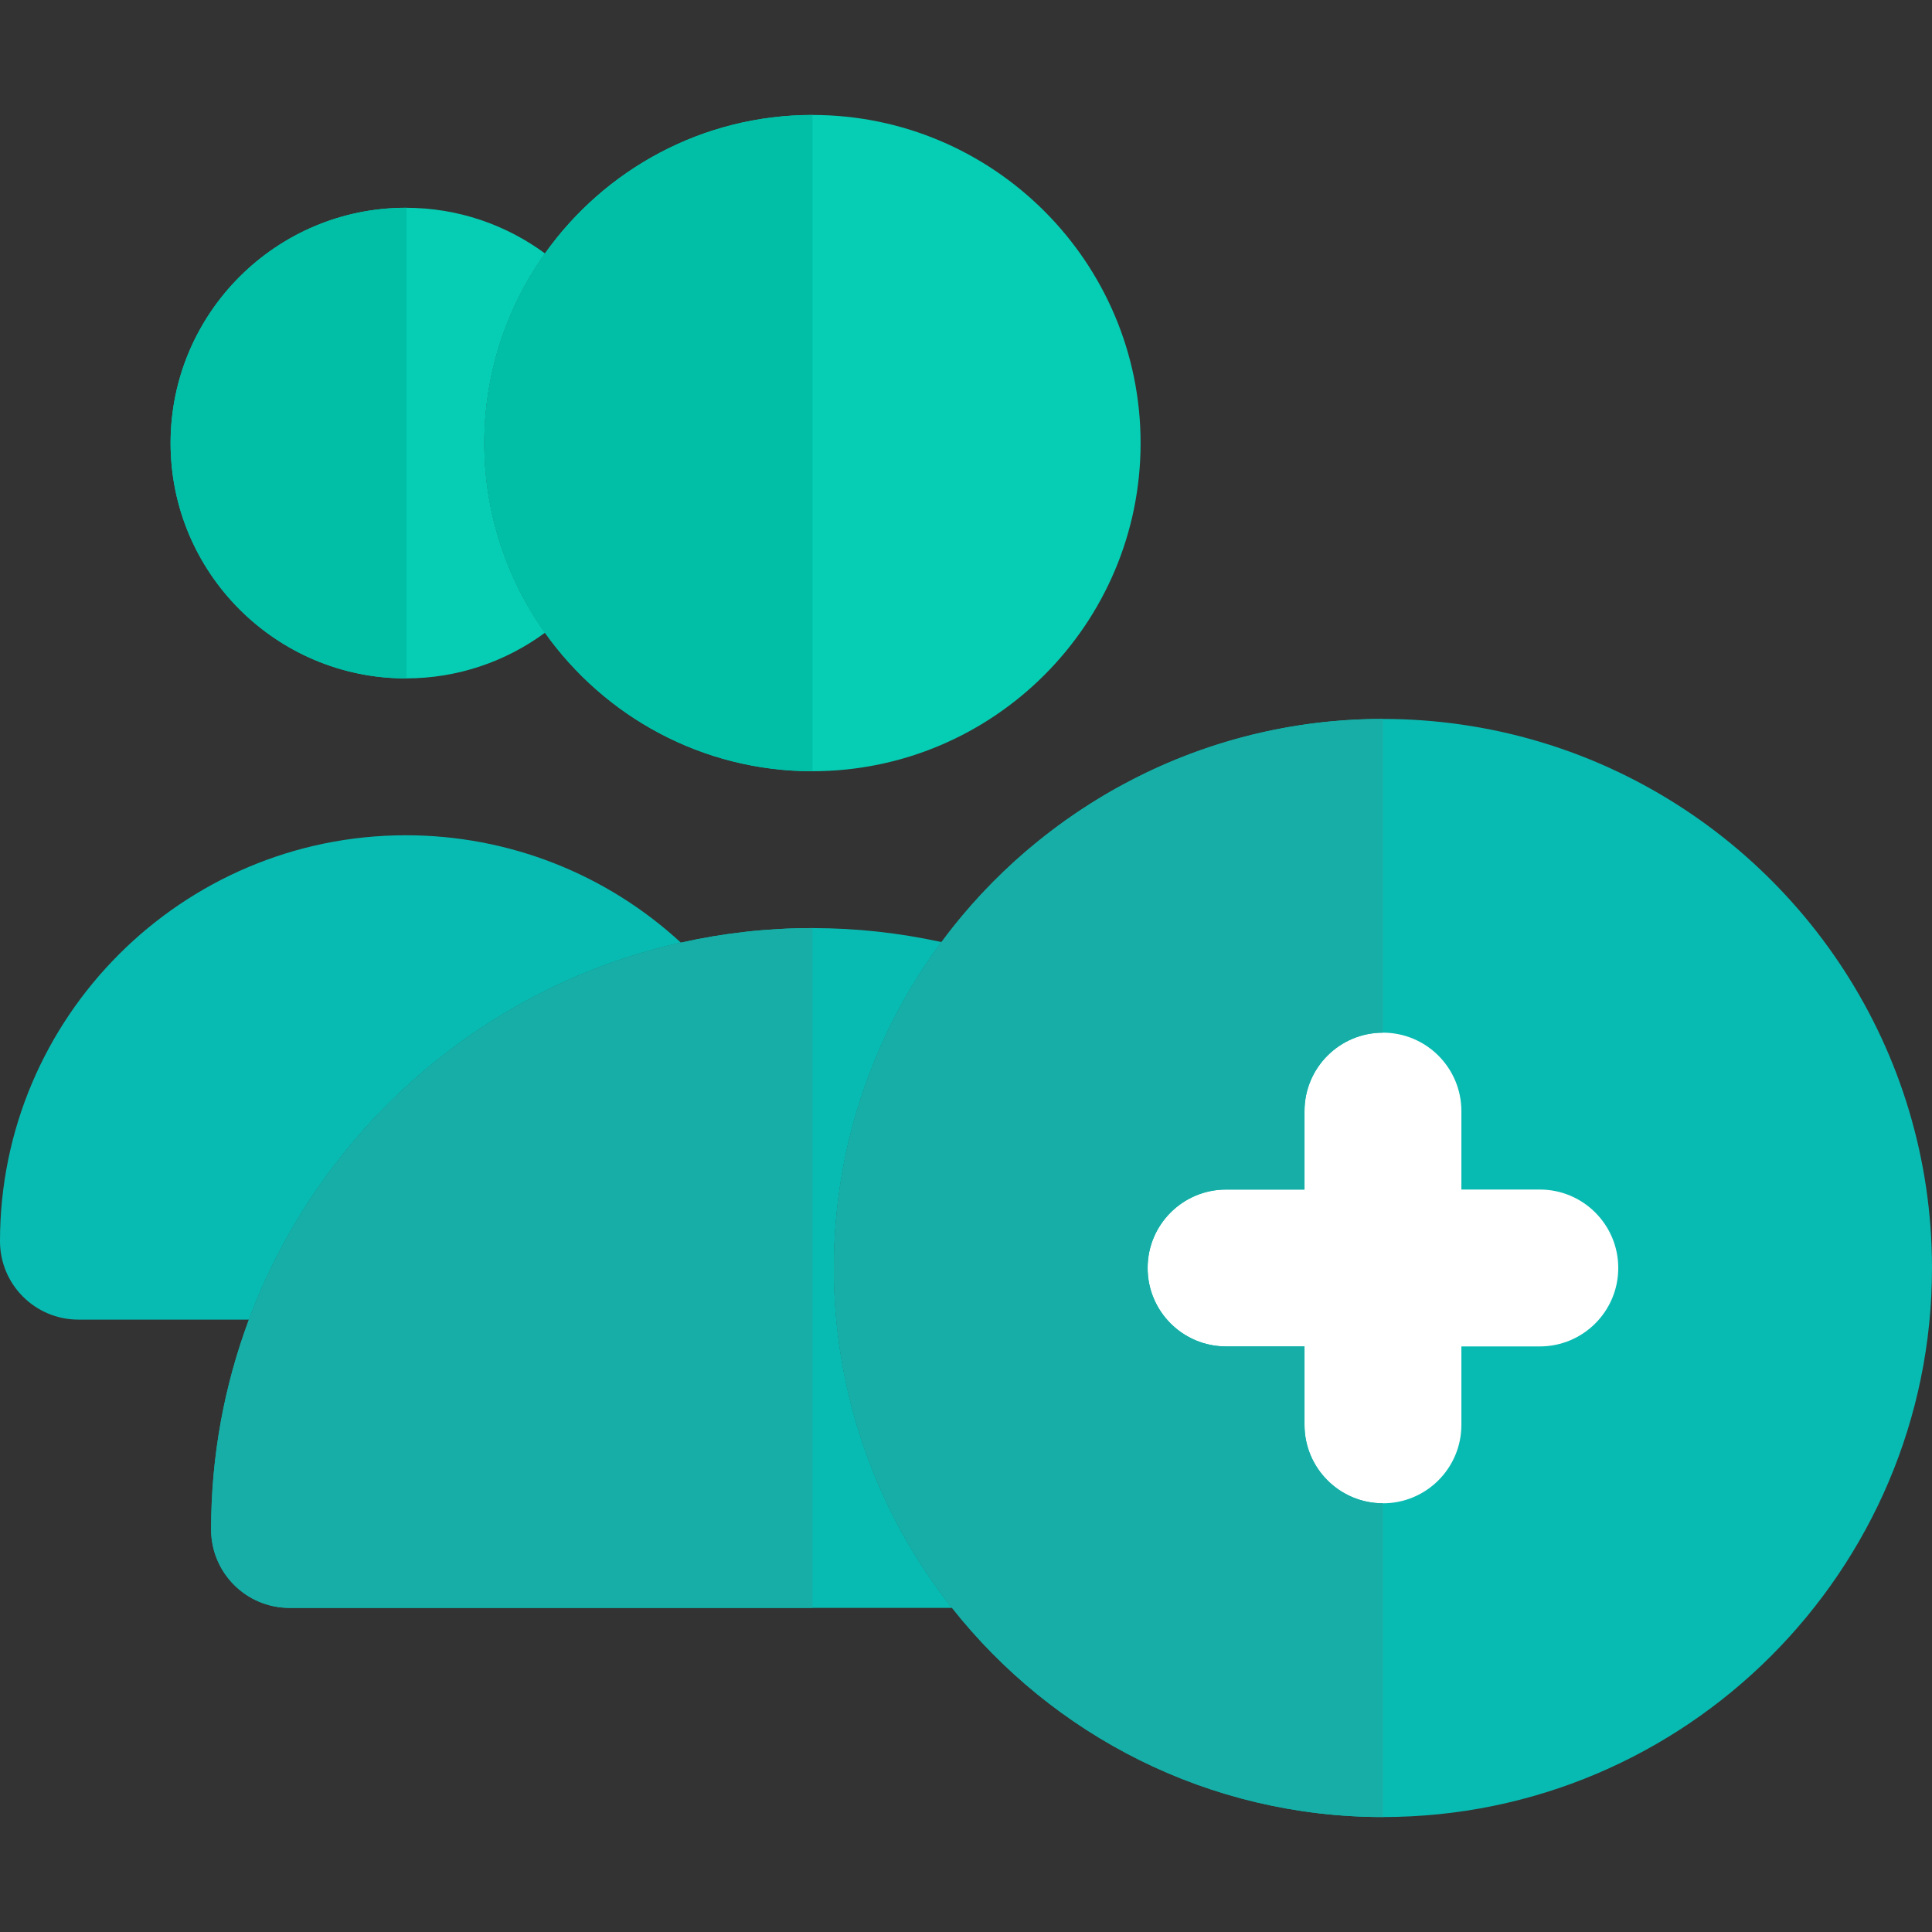 <?xml version="1.0"?>
<svg xmlns="http://www.w3.org/2000/svg" xmlns:xlink="http://www.w3.org/1999/xlink" version="1.1" id="Layer_1" x="0px" y="0px" viewBox="0 0 512 512" style="enable-background:new 0 0 512 512;" xml:space="preserve" width="512px" height="512px" class=""><rect x="0" y="0" width="512" height="512" fill="#333333" stroke="none"/><g><path style="fill:#08BBB2" d="M428.854,204.583c-6.667-3.176-13.611-5.855-20.787-7.997c-6.736-2.014-13.679-3.549-20.787-4.569  c-6.793-0.974-13.727-1.492-20.787-1.492c-4.491,0-8.937,0.205-13.326,0.606c-6.189,0.564-12.263,1.53-18.205,2.849  c-2.117,0.47-4.217,0.987-6.298,1.549c-3.489,0.941-6.927,2.009-10.307,3.198c-5.891,2.073-11.609,4.516-17.128,7.3  c-1.088,0.549-2.166,1.111-3.239,1.686c-6.226,3.34-12.182,7.119-17.828,11.298c-2.102,1.556-4.161,3.168-6.175,4.832  c-1.66,1.372-3.298,2.767-4.895,4.21c-2.065,1.865-4.076,3.787-6.029,5.766c-4.886,4.947-9.423,10.241-13.567,15.841  c-1.103,1.491-2.18,3.003-3.229,4.537c-2.097,3.067-4.08,6.215-5.942,9.443c-0.931,1.614-1.832,3.248-2.701,4.9  c-0.888,1.692-1.754,3.398-2.579,5.127c-1.695,3.56-3.241,7.203-4.644,10.916c-0.468,1.238-0.92,2.483-1.357,3.736  c-0.352,1.013-0.696,2.03-1.03,3.053c-0.334,1.021-0.657,2.05-0.967,3.082c-1.006,3.369-1.892,6.79-2.655,10.256  c-0.764,3.466-1.402,6.979-1.914,10.53c-0.244,1.698-0.459,3.405-0.644,5.122c-0.556,5.148-0.847,10.374-0.847,15.665  c0,12.751,1.655,25.12,4.752,36.91c1.032,3.93,2.226,7.796,3.57,11.592c1.278,3.602,2.69,7.139,4.235,10.607  c1.545,3.467,3.221,6.862,5.025,10.18c1.993,3.665,4.141,7.236,6.433,10.704c2.292,3.467,4.728,6.83,7.297,10.083  c26.671,33.741,67.946,55.431,114.193,55.431C446.727,481.534,512,416.26,512,336.028C512,278.102,477.97,227.978,428.854,204.583z" data-original="#95D6A6" class="" data-old_color="#95D6A6"/><path style="fill:#08BBB2" d="M89.101,308.136c12.261-15.887,27.445-29.402,44.745-39.734c7.191-4.294,14.743-8.043,22.603-11.178  c7.719-3.079,15.735-5.567,23.989-7.417c-19.756-18.216-45.649-28.453-72.869-28.453C48.253,221.355,0,269.61,0,328.923  c0,11.48,9.305,20.787,20.787,20.787h45.179c2.686-7.188,5.87-14.131,9.522-20.787C79.489,321.63,84.047,314.684,89.101,308.136z" data-original="#9CDD05" class="" data-old_color="#9CDD05"/><g>
	<path style="fill:#06CEB4" d="M128.354,117.425c0-11.207,2.155-21.913,6.031-31.759c2.601-6.6,5.981-12.806,10.036-18.507   c-10.331-7.595-23.073-12.096-36.853-12.096c-34.387,0-62.36,27.976-62.36,62.361s27.973,62.358,62.36,62.358   c13.776,0,26.52-4.5,36.853-12.095c-4.055-5.701-7.437-11.907-10.036-18.507C130.509,139.335,128.354,128.63,128.354,117.425z" data-original="#EFC27B" class="" data-old_color="#EFC27B"/>
	<path style="fill:#06CEB4" d="M144.421,67.159c-4.055,5.701-7.435,11.907-10.036,18.507c-3.876,9.846-6.031,20.552-6.031,31.759   c0,11.204,2.155,21.91,6.031,31.754c2.598,6.602,5.981,12.807,10.036,18.507c15.771,22.182,41.66,36.694,70.891,36.694   c47.948,0,86.957-39.008,86.957-86.956c0-47.949-39.009-86.959-86.957-86.959C186.08,30.466,160.195,44.978,144.421,67.159z" data-original="#EFC27B" class="" data-old_color="#EFC27B"/>
</g><path style="fill:#08BBB2" d="M229.311,384.531c-5.381-15.178-8.323-31.501-8.323-48.502c0-7.055,0.517-13.995,1.491-20.787  c1.023-7.103,2.558-14.049,4.569-20.787c0.619-2.066,1.294-4.107,1.997-6.135c1.746-5.011,3.74-9.904,6-14.652  c0.826-1.729,1.692-3.437,2.579-5.127c3.478-6.612,7.457-12.915,11.871-18.88c-11.183-2.446-22.627-3.708-34.184-3.708  c-11.977,0-23.645,1.337-34.874,3.854c-8.252,1.849-16.269,4.337-23.989,7.417c-7.86,3.136-15.411,6.883-22.603,11.178  c-17.3,10.332-32.484,23.848-44.745,39.734c-5.053,6.546-9.61,13.492-13.614,20.787c-3.652,6.656-6.837,13.599-9.522,20.787  c-6.472,17.321-10.018,36.058-10.018,55.608c0,11.48,9.305,20.787,20.787,20.787h175.565c-5.14-6.505-9.743-13.454-13.73-20.787  C234.962,398.684,231.865,391.736,229.311,384.531z" data-original="#A4E276" class="" data-old_color="#A4E276"/><path style="fill:#FFFFFF" d="M408.067,315.242H387.28v-20.787c0-11.48-9.308-20.787-20.787-20.787  c-11.478,0-20.787,9.307-20.787,20.787v20.787h-20.787c-11.478,0-20.787,9.307-20.787,20.787c0,11.481,9.308,20.787,20.787,20.787  h20.787v20.787c0,11.481,9.308,20.787,20.787,20.787c11.478,0,20.787-9.305,20.787-20.787v-20.787h20.787  c11.478,0,20.787-9.305,20.787-20.787C428.854,324.549,419.545,315.242,408.067,315.242z" data-original="#368B4C" class="" data-old_color="#368B4C"/><path style="fill:#16AEA6" d="M345.707,377.602v-20.787h-20.787c-11.478,0-20.787-9.305-20.787-20.787  c0-11.48,9.308-20.787,20.787-20.787h20.787v-20.787c0-11.48,9.308-20.787,20.787-20.787v-83.146  c-47.912,0-90.473,23.296-116.998,59.139c-4.415,5.964-8.394,12.27-11.871,18.88c-0.888,1.692-1.754,3.398-2.579,5.127  c-2.26,4.748-4.254,9.639-6,14.652c-0.704,2.027-1.377,4.069-1.997,6.135c-2.011,6.738-3.546,13.683-4.569,20.787  c-0.974,6.792-1.491,13.732-1.491,20.787c0,17.001,2.942,33.324,8.323,48.502c2.555,7.203,5.651,14.153,9.26,20.787  c3.987,7.332,8.59,14.282,13.73,20.787c26.671,33.741,67.946,55.431,114.193,55.431v-83.146  C355.016,398.389,345.707,389.085,345.707,377.602z" data-original="#64C37D" class="active-path" data-old_color="#64C37D"/><path style="fill:#00BFA6" d="M144.421,67.159c-4.055,5.701-7.435,11.907-10.036,18.507c-3.876,9.846-6.031,20.552-6.031,31.758  c0,11.204,2.155,21.91,6.031,31.755c2.598,6.602,5.981,12.807,10.036,18.507c15.771,22.182,41.66,36.694,70.891,36.694V30.465  C186.08,30.466,160.195,44.978,144.421,67.159z" data-original="#ECB45C" class="" data-old_color="#ECB45C"/><path style="fill:#16AEA6" d="M156.45,257.224c-7.86,3.136-15.411,6.883-22.603,11.178c-17.3,10.332-32.484,23.848-44.745,39.734  c-5.053,6.546-9.612,13.492-13.614,20.787c-3.652,6.656-6.837,13.599-9.522,20.787c-6.472,17.321-10.018,36.058-10.018,55.608  c0,11.48,9.305,20.787,20.787,20.787h138.577v-180.15c-11.977,0-23.645,1.337-34.874,3.854  C172.185,251.658,164.168,254.147,156.45,257.224z" data-original="#64C37D" class="active-path" data-old_color="#64C37D"/><path style="fill:#00BFA6" d="M107.568,55.062c-34.387,0-62.36,27.976-62.36,62.361s27.973,62.358,62.36,62.358  c0.058,0,0.115-0.003,0.173-0.004V55.066C107.683,55.066,107.626,55.062,107.568,55.062z" data-original="#ECB45C" class="" data-old_color="#ECB45C"/></g> </svg>
